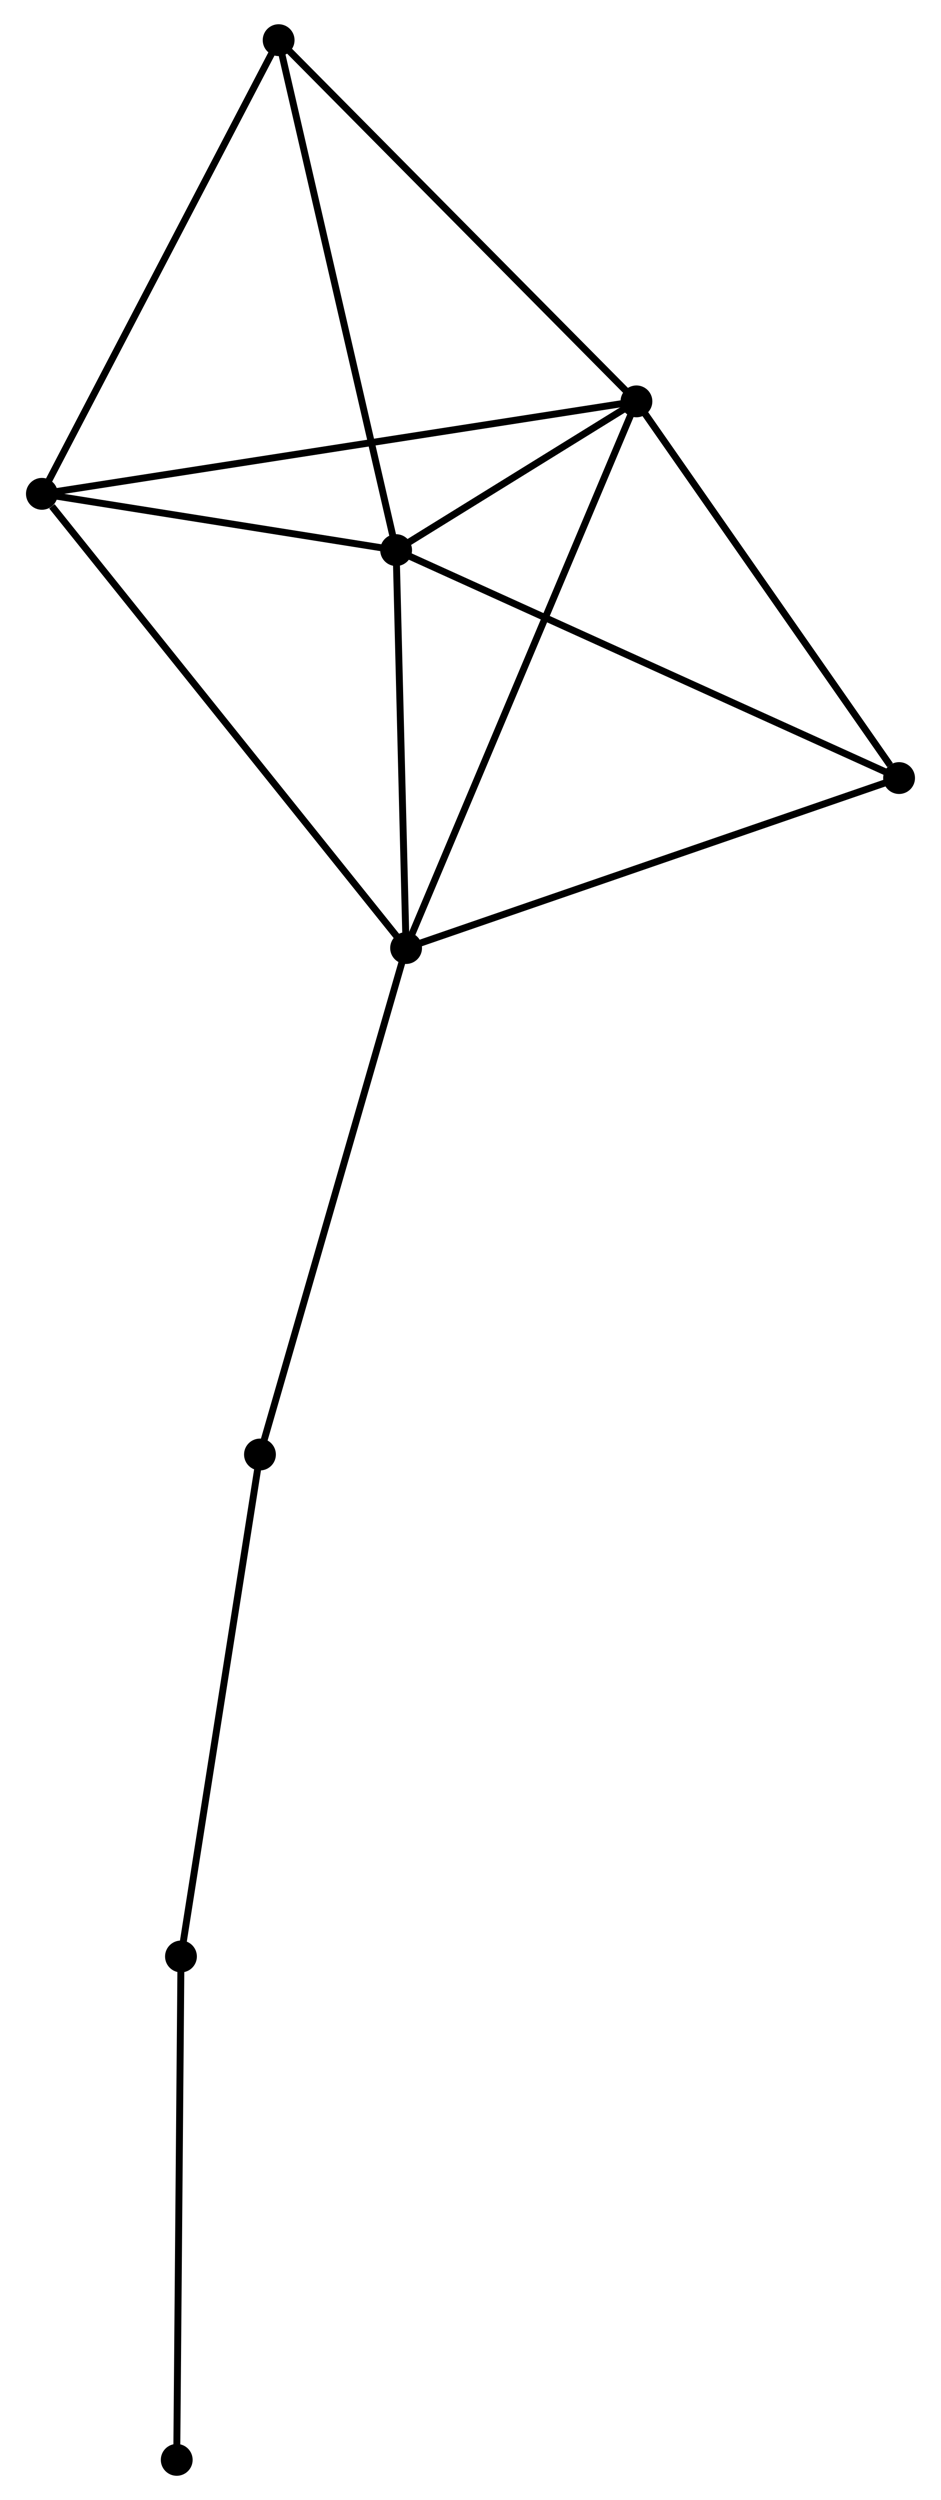 <?xml version="1.0" encoding="UTF-8" standalone="no"?>
<!DOCTYPE svg PUBLIC "-//W3C//DTD SVG 1.1//EN"
 "http://www.w3.org/Graphics/SVG/1.1/DTD/svg11.dtd">
<!-- Generated by graphviz version 2.36.0 (20140111.2315)
 -->
<!-- Title: %3 Pages: 1 -->
<svg width="136pt" height="361pt"
 viewBox="0.00 0.00 135.51 361.06" xmlns="http://www.w3.org/2000/svg" xmlns:xlink="http://www.w3.org/1999/xlink">
<g id="graph0" class="graph" transform="scale(1 1) rotate(0) translate(4 357.063)">
<title>%3</title>
<!-- 0 -->
<g id="node1" class="node"><title>0</title>
<ellipse fill="black" stroke="black" cx="53.004" cy="-277.611" rx="1.8" ry="1.8"/>
</g>
<!-- 1 -->
<g id="node2" class="node"><title>1</title>
<ellipse fill="black" stroke="black" cx="87.742" cy="-299.095" rx="1.8" ry="1.8"/>
</g>
<!-- 0&#45;&#45;1 -->
<g id="edge1" class="edge"><title>0&#45;&#45;1</title>
<path fill="none" stroke="black" d="M54.872,-278.766C60.96,-282.531 80.175,-294.415 86.031,-298.037"/>
</g>
<!-- 2 -->
<g id="node3" class="node"><title>2</title>
<ellipse fill="black" stroke="black" cx="54.445" cy="-220.144" rx="1.8" ry="1.8"/>
</g>
<!-- 0&#45;&#45;2 -->
<g id="edge2" class="edge"><title>0&#45;&#45;2</title>
<path fill="none" stroke="black" d="M53.052,-275.699C53.271,-266.974 54.173,-230.984 54.395,-222.122"/>
</g>
<!-- 3 -->
<g id="node4" class="node"><title>3</title>
<ellipse fill="black" stroke="black" cx="1.8" cy="-285.741" rx="1.8" ry="1.8"/>
</g>
<!-- 0&#45;&#45;3 -->
<g id="edge3" class="edge"><title>0&#45;&#45;3</title>
<path fill="none" stroke="black" d="M50.804,-277.96C42.381,-279.298 12.244,-284.083 3.935,-285.402"/>
</g>
<!-- 4 -->
<g id="node5" class="node"><title>4</title>
<ellipse fill="black" stroke="black" cx="36.021" cy="-351.263" rx="1.8" ry="1.8"/>
</g>
<!-- 0&#45;&#45;4 -->
<g id="edge4" class="edge"><title>0&#45;&#45;4</title>
<path fill="none" stroke="black" d="M52.584,-279.431C50.234,-289.621 38.737,-339.483 36.426,-349.506"/>
</g>
<!-- 5 -->
<g id="node6" class="node"><title>5</title>
<ellipse fill="black" stroke="black" cx="125.706" cy="-244.692" rx="1.8" ry="1.8"/>
</g>
<!-- 0&#45;&#45;5 -->
<g id="edge5" class="edge"><title>0&#45;&#45;5</title>
<path fill="none" stroke="black" d="M54.801,-276.797C64.86,-272.243 114.078,-249.957 123.972,-245.477"/>
</g>
<!-- 1&#45;&#45;2 -->
<g id="edge6" class="edge"><title>1&#45;&#45;2</title>
<path fill="none" stroke="black" d="M86.919,-297.143C82.312,-286.22 59.77,-232.772 55.239,-222.028"/>
</g>
<!-- 1&#45;&#45;3 -->
<g id="edge7" class="edge"><title>1&#45;&#45;3</title>
<path fill="none" stroke="black" d="M85.947,-298.816C74.762,-297.078 14.741,-287.752 3.585,-286.019"/>
</g>
<!-- 1&#45;&#45;4 -->
<g id="edge8" class="edge"><title>1&#45;&#45;4</title>
<path fill="none" stroke="black" d="M86.463,-300.384C79.37,-307.539 44.9,-342.307 37.445,-349.827"/>
</g>
<!-- 1&#45;&#45;5 -->
<g id="edge9" class="edge"><title>1&#45;&#45;5</title>
<path fill="none" stroke="black" d="M89.005,-297.285C94.769,-289.025 118.545,-254.954 124.399,-246.565"/>
</g>
<!-- 2&#45;&#45;3 -->
<g id="edge10" class="edge"><title>2&#45;&#45;3</title>
<path fill="none" stroke="black" d="M53.144,-221.766C45.923,-230.762 10.838,-274.48 3.249,-283.936"/>
</g>
<!-- 2&#45;&#45;5 -->
<g id="edge11" class="edge"><title>2&#45;&#45;5</title>
<path fill="none" stroke="black" d="M56.206,-220.751C65.98,-224.118 113.473,-240.478 123.745,-244.016"/>
</g>
<!-- 7 -->
<g id="node7" class="node"><title>7</title>
<ellipse fill="black" stroke="black" cx="33.322" cy="-146.997" rx="1.8" ry="1.8"/>
</g>
<!-- 2&#45;&#45;7 -->
<g id="edge12" class="edge"><title>2&#45;&#45;7</title>
<path fill="none" stroke="black" d="M53.923,-218.336C51,-208.216 36.7,-158.696 33.826,-148.742"/>
</g>
<!-- 3&#45;&#45;4 -->
<g id="edge13" class="edge"><title>3&#45;&#45;4</title>
<path fill="none" stroke="black" d="M2.646,-287.361C7.339,-296.347 30.146,-340.015 35.079,-349.459"/>
</g>
<!-- 6 -->
<g id="node8" class="node"><title>6</title>
<ellipse fill="black" stroke="black" cx="21.903" cy="-74.501" rx="1.8" ry="1.8"/>
</g>
<!-- 6&#45;&#45;7 -->
<g id="edge14" class="edge"><title>6&#45;&#45;7</title>
<path fill="none" stroke="black" d="M22.186,-76.293C23.752,-86.236 31.361,-134.551 33.007,-145.001"/>
</g>
<!-- 8 -->
<g id="node9" class="node"><title>8</title>
<ellipse fill="black" stroke="black" cx="21.29" cy="-1.8" rx="1.8" ry="1.8"/>
</g>
<!-- 6&#45;&#45;8 -->
<g id="edge15" class="edge"><title>6&#45;&#45;8</title>
<path fill="none" stroke="black" d="M21.886,-72.404C21.796,-61.788 21.393,-14.078 21.306,-3.768"/>
</g>
</g>
</svg>
